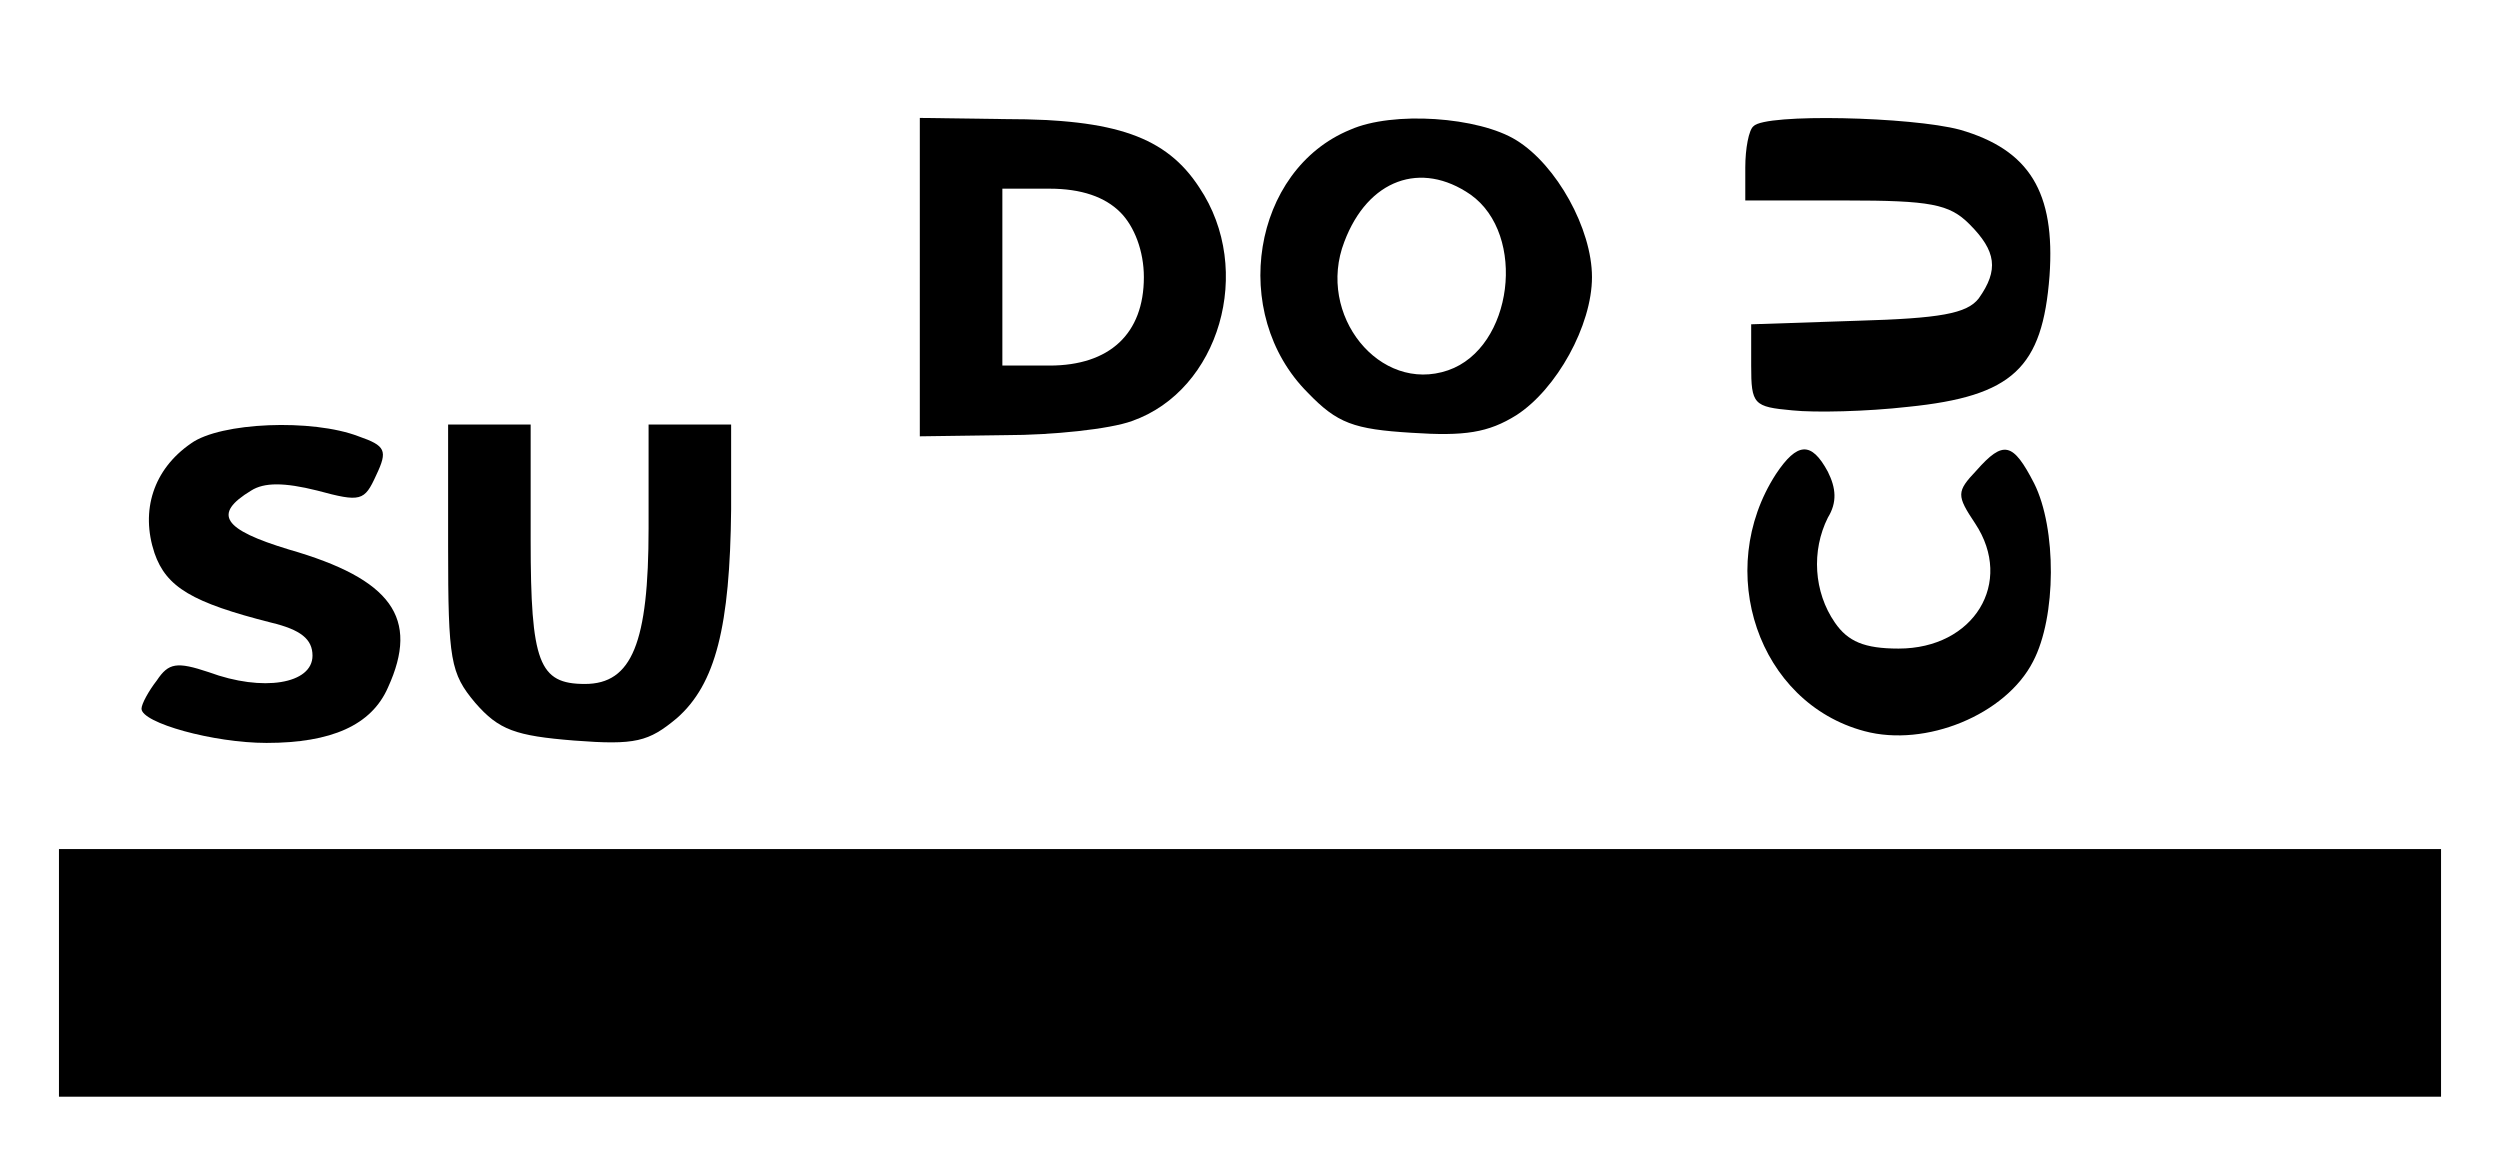 <?xml version="1.0" standalone="no"?>
<!DOCTYPE svg PUBLIC "-//W3C//DTD SVG 20010904//EN"
 "http://www.w3.org/TR/2001/REC-SVG-20010904/DTD/svg10.dtd">
<svg version="1.0" xmlns="http://www.w3.org/2000/svg"
 width="212pt" height="98pt" viewBox="0 0 212 98"
 preserveAspectRatio="xMidYMid meet">
<g transform="translate(0,98) scale(0.1,-0.1)"
fill="#000000" stroke="none">
<path d="M780 745 l0 -135 73 1 c39 0 88 5 107 12 74 26 104 128 57 198 -28
43 -71 58 -164 58 l-73 1 0 -135z m170 55 c12 -12 20 -33 20 -55 0 -48 -29
-75 -80 -75 l-40 0 0 75 0 75 40 0 c27 0 47 -7 60 -20z"/>
<path d="M1145 870 c-83 -34 -103 -156 -36 -223 25 -26 39 -31 88 -34 45 -3
65 0 89 15 34 22 64 76 64 117 0 41 -30 95 -64 116 -32 20 -105 25 -141 9z
m102 -55 c48 -34 36 -130 -19 -149 -58 -20 -112 47 -88 109 20 53 65 69 107
40z"/>
<path d="M1487 873 c-4 -3 -7 -19 -7 -35 l0 -28 85 0 c72 0 88 -3 105 -20 23
-23 25 -39 8 -63 -10 -13 -33 -17 -103 -19 l-90 -3 0 -35 c0 -33 2 -35 35 -38
19 -2 63 -1 98 3 89 9 114 33 120 111 5 71 -17 107 -76 124 -41 11 -165 14
-175 3z"/>
<path d="M162 604 c-32 -22 -43 -57 -31 -93 10 -29 32 -42 99 -59 25 -6 35
-14 35 -28 0 -24 -42 -31 -88 -14 -27 9 -34 8 -44 -7 -7 -9 -13 -20 -13 -24 0
-12 61 -29 106 -29 55 0 89 15 103 47 27 59 3 92 -84 117 -56 17 -65 30 -32
50 11 7 28 7 56 0 37 -10 40 -9 50 13 10 21 8 25 -15 33 -39 15 -117 12 -142
-6z"/>
<path d="M380 516 c0 -96 2 -107 23 -132 20 -23 34 -28 84 -32 52 -4 63 -1 87
19 33 29 45 78 46 177 l0 72 -35 0 -35 0 0 -88 c0 -97 -14 -132 -54 -132 -39
0 -46 18 -46 122 l0 98 -35 0 -35 0 0 -104z"/>
<path d="M1506 578 c-53 -82 -15 -194 75 -218 52 -14 120 14 143 59 20 38 20
113 1 151 -18 35 -26 37 -49 11 -17 -18 -17 -21 -1 -45 33 -50 -1 -106 -65
-106 -29 0 -43 6 -54 22 -18 26 -20 61 -6 89 8 13 7 25 0 39 -14 26 -26 25
-44 -2z"/>
<path d="M50 155 l0 -105 1010 0 1010 0 0 105 0 105 -1010 0 -1010 0 0 -105z"/>
</g>
</svg>
